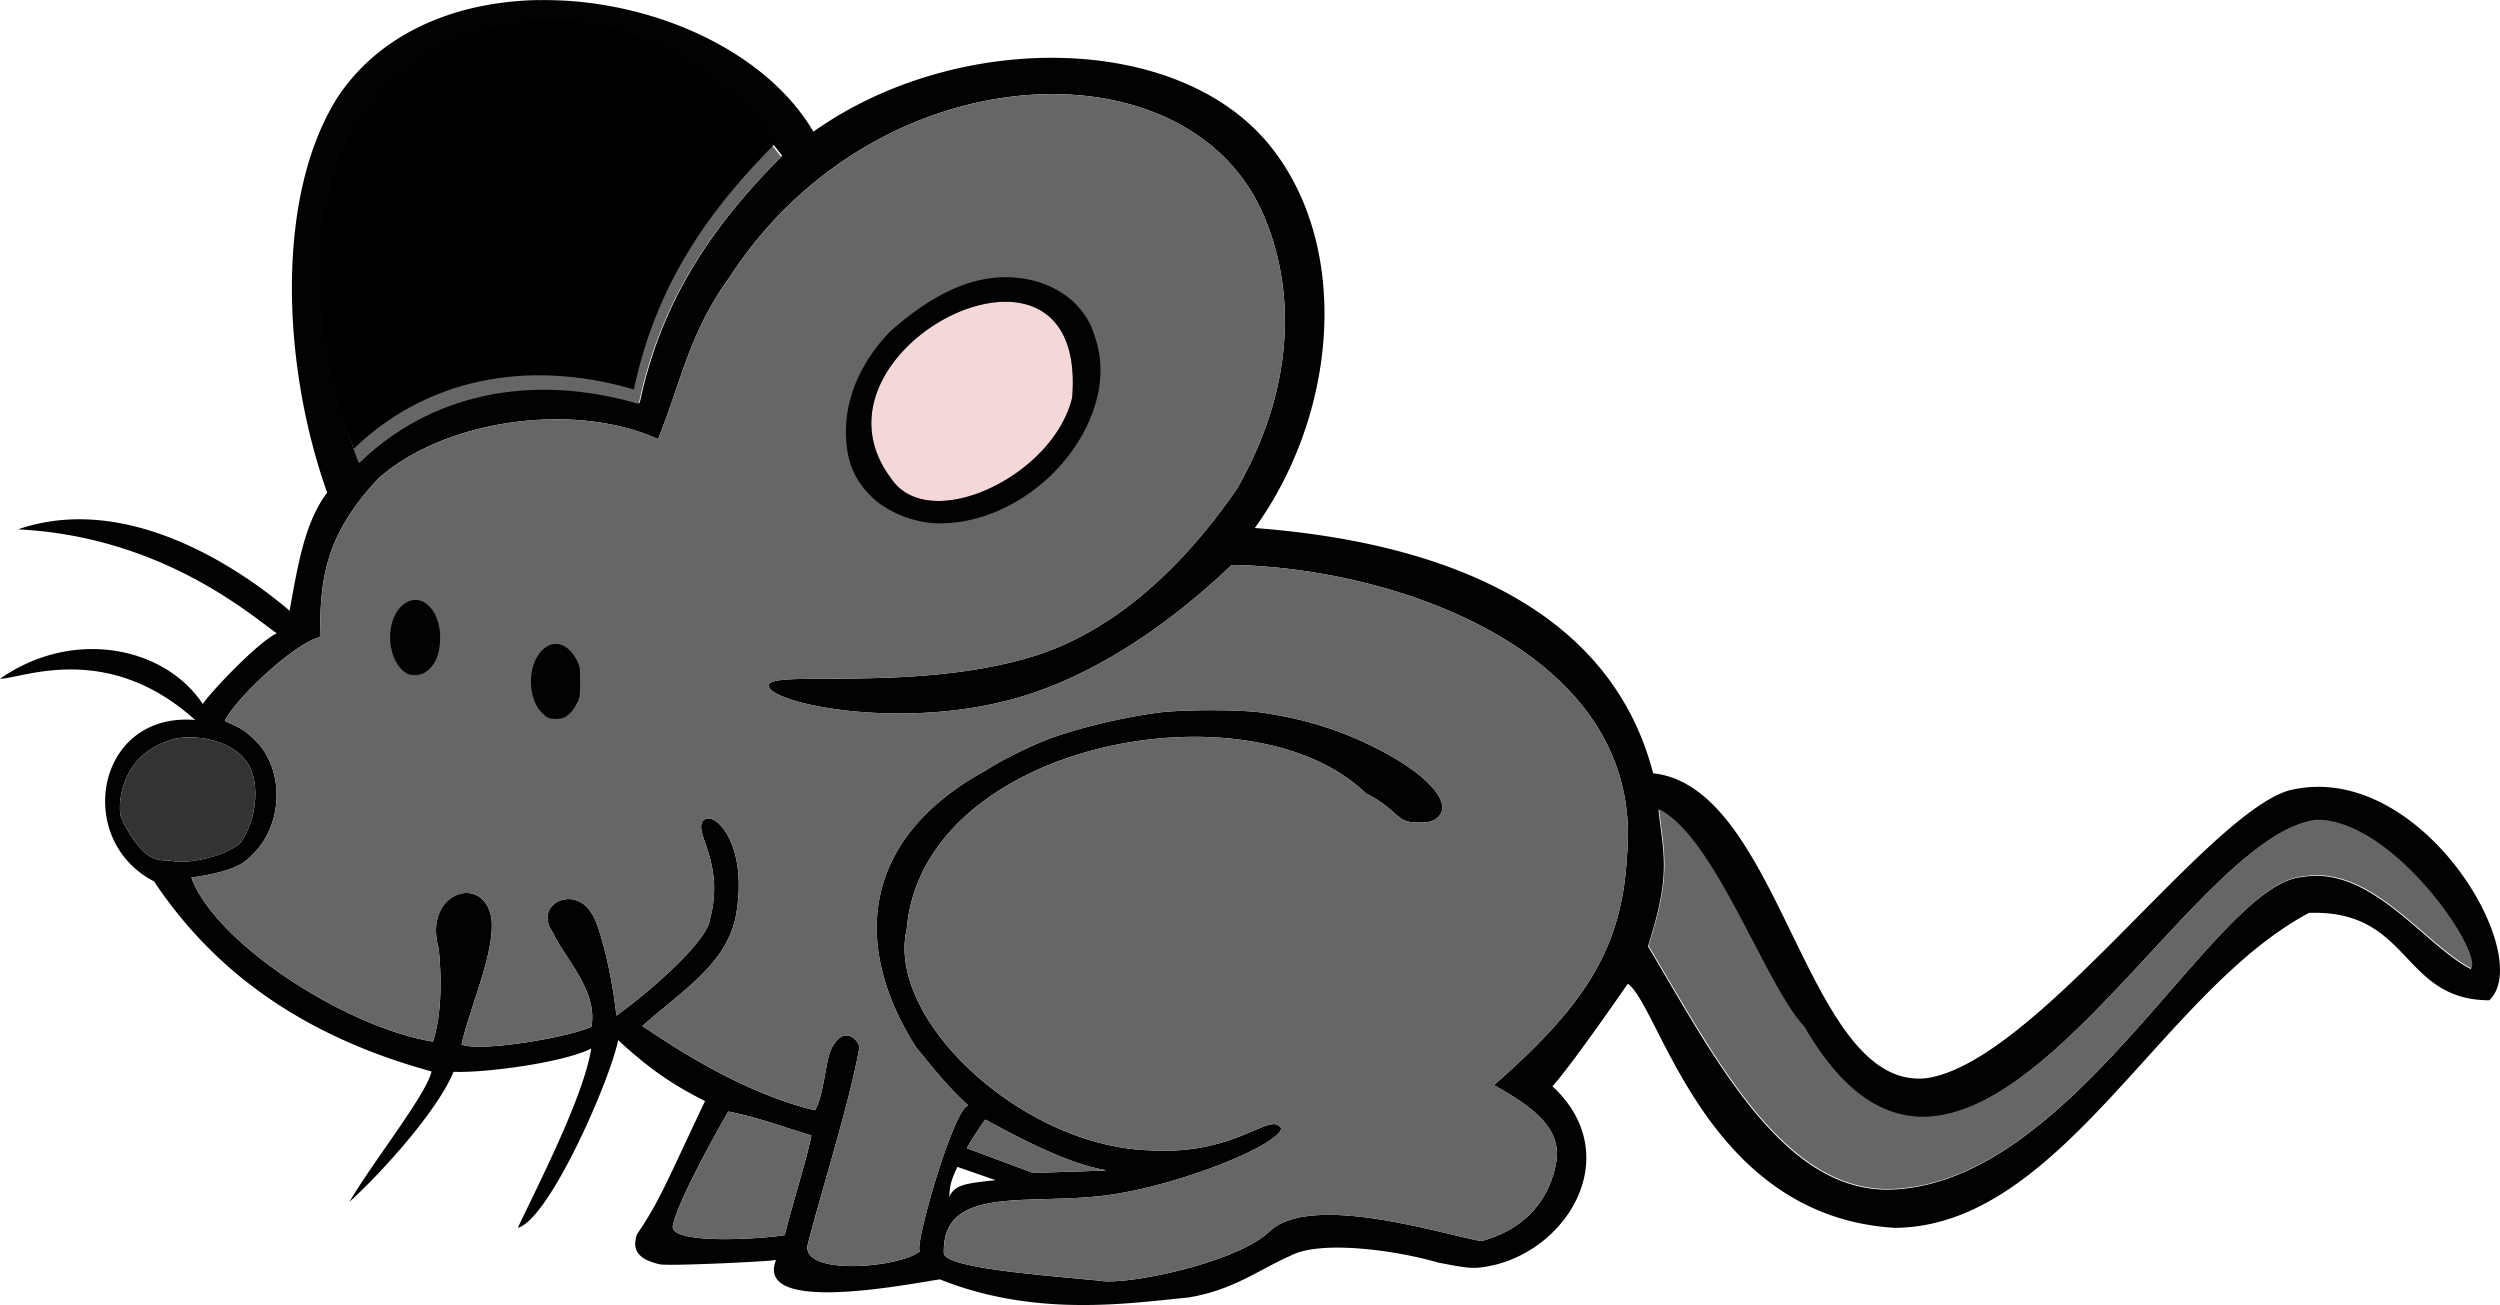    <svg
      xmlns="http://www.w3.org/2000/svg"
      xmlnsXlink="http://www.w3.org/1999/xlink"
      version="1.1"
      viewBox="0 0 691.77 361.11"
    >
      <defs>
        <linearGradient id="linearGradient3861">
          <stop offset="0" stopColor="#000"></stop>
          <stop offset="1" stopColor="#000" stopOpacity="0"></stop>
        </linearGradient>
        <linearGradient
          id="linearGradient3903"
          x1="-96.497"
          x2="-148.82"
          y1="176.83"
          y2="241"
          gradientTransform="translate(466.1 -114.87)"
          gradientUnits="userSpaceOnUse"
          xlinkHref="#linearGradient3861"
        ></linearGradient>
        <linearGradient
          id="linearGradient3905"
          x1="-324.17"
          x2="-278.56"
          y1="10.774"
          y2="72.089"
          gradientTransform="translate(476.19 48.749)"
          gradientUnits="userSpaceOnUse"
        >
          <stop offset="0" stopColor="#000"></stop>
          <stop offset="1" stopColor="#666" stopOpacity="0"></stop>
        </linearGradient>
        <linearGradient
          id="linearGradient3907"
          x1="-156.46"
          x2="-83.267"
          y1="440.75"
          y2="493"
          gradientUnits="userSpaceOnUse"
          xlinkHref="#linearGradient3861"
        ></linearGradient>
      </defs>
      <g transform="translate(-32.433 -31.205)">
        <g>
          <path
            fill="#020202"
            d="M181.68 31.216c-22.139.345-43.336 8.421-55.562 26.5-17.429 26.92-15.921 73.893-3.156 109.81-6.363 8.322-8.228 20.914-10.406 32.656-14.69-12.501-45.525-32.716-75.125-22.5 39.57 1.986 64.169 23.529 71.594 28.781-4.856 2.153-17.525 15.362-20.5 19.531-10.557-15.924-35.928-21.055-56.094-6.969 5.967.007 29.539-10.657 54 11.406-27.553-2.274-33.571 33.25-11.375 44.656 15.999 23.981 39.925 42.502 76.78 52.594-1.352 6.335-16.472 25.351-22.718 36.094 9.236-8.34 24.597-25.56 28.812-36 7.464.418 29.76-2.297 38.094-6.406-2.019 13.12-14.66 37.604-20.312 49.594 8.606-2.296 25.332-40.241 27.78-51.938 7.756 7.177 14.379 12.037 24.032 16.844-10.566 22.274-12.662 27.842-18.812 36.844-1.566 4.42.449 7.057 6.344 8.344 2.406.525 30.235-.765 32.125-1.219-6.07 15.141 35.844 6.824 45.312 5.375 26.623 10.663 52.475 6.58 68.688 5.031 12.616-2.044 19.75-7.838 28.28-11.53 8.008-4.394 28.706-1.7 40.876 1.843 7.341 1.43 8.852 1.602 11.406 1.406 23.35-2.464 41.418-30.575 20.25-50.188 4.912-5.218 20.875-28.375 20.875-28.375 8.971 6.39 21.48 64.432 73.906 67.562 45.954-.378 73.87-65.546 114.59-87.156 28.28-.96 25.358 24.113 49.875 24.188 13.078-12.282-19.254-67.36-55.688-58-23.3 7.371-70.253 75.29-100.12 79.562-33.458 3.465-39.866-80.525-75.562-84.375-13.84-53.5-73.508-65.055-110.22-67.875 22.88-31.75 26.67-77.529 4.45-105.47-25.49-32.055-87.3-32.169-126.59-4.188-13.36-22.804-45.51-36.878-75.85-36.406zm4.531 9.25c21.518-.022 44.667 10.24 62.656 33.844-15.49 15.659-32.698 36.331-39.406 68.375-30.12-8.813-57.949-2.526-77.469 16.375-6.47-16.457-13.098-48.998-7.281-68.25 5.64-30.941 32.012-50.313 61.5-50.344zm136.78 16.781c25.825-.18 48.703 10.815 58.531 32.25 8.253 17.998 11.082 45.693-6.781 76.906-10.187 14.901-29.472 38.145-56.5 46.438-32.326 9.918-72.22 3.71-73.094 7.875-.934 4.978 38.235 13.494 71.75 2.688 25.166-8.115 45.958-25.942 56.344-35.875 45.042.659 114.72 24.127 109.38 80.656-1.351 25.885-12.159 41.682-36.812 63.28 11.373 6.347 19.177 12.342 17.125 22.063-1.34 6.344-5.435 16.922-20.531 21.094-9.485-1.453-46.471-13.577-58.438-2.907-8.852 8.895-40.202 15.34-47.438 13.844-18.067-1.703-42.85-3.62-42.938-7.687-.418-19.451 24.675-12.743 46.719-16.156 13.854-2.145 30.854-7.893 40.812-13.312 3.536-1.924 6.116-4.158 5.781-5.031-2.905-4.81-12.328 7.679-36.562 6.125-35.39-1.195-72.844-36.404-67-61.281 4.486-51.821 94.945-68.655 127.09-37.438 7.826 3.824 8.5 7.67 12.781 7.937 3.934.245 5.521-.027 6.938-1.219 4.566-3.842-2.452-11.919-16.562-19.094-10.19-5.18-19.971-8.242-31.844-10-6.047-.895-22.221-.9-28.875 0-9.783 1.323-21.025 3.992-29.22 6.907-5.413 1.925-14.033 6.157-18.437 9.062-34.157 18.68-37.373 48.046-19.375 76.5 3.227 3.954 8.593 10.896 14.562 16.219-4.056.438-15.312 40.005-13.375 40.281-4.891 4.462-32.22 7.109-31.156-1.469 3.924-15.519 11.343-38.357 14.344-54.688.224-1.643-3.764-6.427-7.031-.969-2.467 3.004-2.329 13.014-5.22 18.188-22.325-5.334-43.181-20.439-47.78-23.28 10.512-9.502 22.765-16.704 25.75-29.845 3.97-20.55-5.91-30.154-8.875-27.062-2.966 3.092 6.033 11.482 1.875 27.156-.585 6.038-15.92 19.588-25.938 26.844-1.36-12.734-4.864-25.657-6.844-28.312-4.72-8.055-16.34-2.519-10.72 5.313 3.044 6.869 12.508 15.991 10.657 26.062-6.766 3.077-31.041 7.066-35.938 4.906 2.196-9.999 9.177-25.207 8.312-34.53-1.729-13.002-18.997-7.858-14.688 7.75.869 7.274 1.007 18.325-1.53 26-24.452-4.048-60.276-27.385-66.845-45.407 12.347-1.754 14.847-4.216 16.906-6.344 7.563-7.264 9.301-21.063 2.031-30.28-4.493-4.758-5.407-4.605-9.687-6.75 2.549-5.458 18.34-20.95 26.312-23.189.196-14.863.6-27.288 16.188-43.875 18.668-16.529 54.546-21.246 77.375-10.875 6.662-16.658 8.616-29.356 19.75-44.75 22.079-34.022 57.55-50.5 88.719-50.719zm-12.969 53.063c-11.495.362-21.943 7.01-31.03 15.031-8.41 8.796-12.664 19.039-12.157 29.312.35 7.104 2.314 11.657 7.063 16.406 4.576 4.476 12.85 7.823 20.594 7.313 18.595-.856 36.889-15.894 41.688-34.281 1.743-6.77 1.429-13.41-1.75-20.656-2.77-5.649-7.742-9.724-14.5-11.844a31.426 31.426 0 00-9.906-1.282zm1.469 6.781c10.878.24 19.47 7.72 17.906 26.531-5.204 21.883-39.801 38.075-50.156 22.281-17.578-23.412 11.483-49.27 32.25-48.812zm-168.03 81.156c-1.234.056-2.5.628-3.687 1.781-4.806 4.67-3.858 15.593 1.625 18.625 1.15.637 3.572.494 4.843-.28 2.791-1.703 4.257-4.98 4.282-9.595.033-6.33-3.361-10.698-7.063-10.53zm38.938 12.188c-1.297.049-2.617.676-3.812 1.906-3.833 3.947-3.96 12.675-.25 16.781.727.805 1.65 1.584 2.062 1.75 1.185.48 3.479.408 4.563-.156 1.322-.688 2.382-1.896 3.437-3.906.768-1.462.844-2.138.844-5.875 0-3.874-.074-4.41-.969-6.094-1.584-2.98-3.714-4.487-5.875-4.406zm-98.281 24.812c5.29-.161 12.847 1.435 16.625 6.844 3.593 5.144 3.038 15.069-1.562 22.094-4.903 4.715-16.18 5.918-18.344 5.375-2.166-.543-4.789.296-7.657-1.875-2.965-2.245-6.175-7.524-7.312-10.531-.754-1.993-.98-17.404 15.03-21.531a18.01 18.01 0 013.22-.375zm407.22 20.031c15.573 7.841 29.403 48.728 40.188 60.125 45.298 78.404 103.43-52.294 141.62-57.188 21.036-.408 46.063 36.22 42.938 41.125-12.763-6.543-27.592-28.674-46.406-25.469-24.146 1.47-63.115 84.76-113.84 86.5-29.892 1.026-48.806-36.095-67.406-67.312 6.35-19.857 4.389-24.75 2.906-37.78zm-257.38 83.5c7.85 1.483 15.324 4.323 23 6.625-1.712 8.12-4.012 14.537-7.406 27.562-5.508 1.022-33.311 2.917-30.812-3 1-5.58 10.819-23.635 15.219-31.188zm71.125 2.219c10.755 5.88 23.293 12.325 33.5 14.031-2.678.243-13.761.467-20.175.76l-18.45-6.865c1.592-2.85 4.14-6.631 5.125-7.926zm-7.718 13.093l10.553 3.678c-8.453.903-11.284 1.25-12.835 4.667.19-2.781.333-4.392 2.282-8.345z"
          ></path>
          <path
            fill="#666"
            d="M185.92 40.758c21.518-.022 44.667 10.24 62.656 33.844-15.491 15.659-32.698 36.331-39.406 68.375-30.12-8.813-57.949-2.526-77.469 16.375-6.47-16.457-13.098-48.998-7.281-68.25 5.64-30.941 32.012-50.313 61.5-50.344z"
          ></path>
          <path
            fill="#666"
            d="M323 57.247c25.825-.18 48.703 10.815 58.531 32.25 8.253 17.998 11.082 45.693-6.781 76.906-10.187 14.901-29.472 38.145-56.5 46.438-32.326 9.918-72.22 3.71-73.094 7.875-.934 4.978 38.235 13.494 71.75 2.688 25.166-8.115 45.958-25.942 56.344-35.875 45.042.659 114.72 24.127 109.38 80.656-1.351 25.885-12.16 41.682-36.812 63.28 11.373 6.347 19.177 12.342 17.125 22.063-1.34 6.344-5.435 16.922-20.531 21.094-9.485-1.453-46.471-13.577-58.438-2.907-8.852 8.895-40.202 15.34-47.438 13.844-18.067-1.703-42.85-3.62-42.938-7.687-.418-19.451 24.675-12.743 46.719-16.156 13.854-2.145 30.854-7.893 40.812-13.312 3.535-1.924 6.116-4.158 5.781-5.031-2.905-4.81-12.328 7.679-36.562 6.125-35.39-1.195-72.844-36.404-67-61.281 4.485-51.821 94.945-68.655 127.09-37.438 7.826 3.824 8.499 7.67 12.781 7.937 3.934.245 5.521-.027 6.938-1.219 4.565-3.842-2.452-11.919-16.562-19.094-10.19-5.18-19.972-8.242-31.845-10-6.046-.895-22.22-.9-28.875 0-9.783 1.323-21.025 3.992-29.219 6.907-5.413 1.925-14.034 6.157-18.438 9.062-34.157 18.68-37.373 48.046-19.375 76.5 3.228 3.954 8.594 10.896 14.562 16.219-4.055.438-15.311 40.005-13.374 40.281-4.892 4.462-32.22 7.109-31.156-1.469 3.923-15.519 11.343-38.357 14.344-54.688.224-1.643-3.764-6.427-7.032-.969-2.466 3.004-2.328 13.014-5.219 18.188-22.326-5.334-43.182-20.439-47.78-23.28 10.512-9.502 22.765-16.704 25.75-29.845 3.97-20.55-5.91-30.154-8.875-27.062-2.967 3.092 6.032 11.482 1.875 27.156-.585 6.038-15.92 19.588-25.938 26.844-1.36-12.734-4.864-25.657-6.844-28.312-4.72-8.055-16.34-2.519-10.72 5.313 3.044 6.869 12.508 15.991 10.657 26.062-6.766 3.077-31.041 7.066-35.938 4.906 2.195-9.999 9.177-25.207 8.312-34.53-1.729-13.002-18.997-7.858-14.688 7.75.869 7.274 1.006 18.325-1.531 26-24.451-4.048-60.275-27.385-66.844-45.407 12.347-1.754 14.847-4.216 16.906-6.344 7.563-7.264 9.301-21.063 2.031-30.28-4.493-4.758-5.408-4.605-9.687-6.75 2.548-5.458 18.34-20.95 26.312-23.189.196-14.863.6-27.288 16.188-43.875 18.668-16.529 54.546-21.246 77.375-10.875 6.661-16.658 8.616-29.356 19.75-44.75 22.079-34.022 57.55-50.5 88.719-50.719z"
          ></path>
          <path
            fill="#020202"
            d="M147.17 197.2c-1.234.056-2.5.628-3.688 1.781-4.805 4.67-3.857 15.593 1.625 18.625 1.151.637 3.573.494 4.844-.281 2.791-1.702 4.257-4.98 4.281-9.594.034-6.33-3.36-10.698-7.062-10.53z"
          ></path>
          <path
            fill="#020202"
            d="M186.11 209.39c-1.297.048-2.617.675-3.813 1.906-3.832 3.947-3.96 12.675-.25 16.781.728.805 1.652 1.584 2.063 1.75 1.185.48 3.479.408 4.563-.156 1.322-.688 2.382-1.897 3.437-3.906.768-1.462.844-2.138.844-5.875 0-3.875-.074-4.41-.969-6.094-1.584-2.98-3.714-4.487-5.875-4.406z"
          ></path>
          <path
            fill="#333"
            d="M84.121 235.25c5.29-.161 12.847 1.435 16.625 6.844 3.593 5.144 3.038 15.069-1.563 22.094-4.902 4.715-16.179 5.917-18.344 5.375-2.165-.543-4.788.296-7.656-1.875-2.965-2.245-6.175-7.524-7.312-10.531-.754-1.993-.98-17.404 15.03-21.531a18.01 18.01 0 013.22-.375z"
          ></path>
          <path
            fill="#666"
            d="M491.51 255.1c15.573 7.84 29.403 48.728 40.188 60.125 45.298 78.404 103.43-52.294 141.62-57.188 21.036-.408 46.063 36.22 42.938 41.125-12.763-6.544-27.592-28.674-46.406-25.469-24.146 1.47-63.115 84.76-113.84 86.5-29.892 1.026-48.806-36.095-67.406-67.312 6.35-19.857 4.388-24.75 2.906-37.781z"
          ></path>
          <path
            fill="#666"
            d="M233.96 338.78c7.85 1.483 15.324 4.322 23 6.625-1.712 8.12-4.012 14.537-7.406 27.562-5.508 1.021-33.311 2.917-30.812-3 1-5.58 10.819-23.635 15.219-31.188z"
          ></path>
          <path
            fill="#666"
            d="M305.09 341c10.755 5.88 23.293 12.325 33.5 14.031-2.678.243-13.761.467-20.175.76l-18.45-6.865c1.592-2.85 4.14-6.631 5.125-7.926z"
          ></path>
          <path
            fill="url(#linearGradient3903)"
            d="M323.59 56.653c25.825-.18 48.703 10.815 58.531 32.25 8.253 17.998 11.082 45.693-6.781 76.906-10.187 14.901-29.472 38.145-56.5 46.438-37.234-53.269-71.912-60.337-103.72-60.125 6.661-16.658 8.616-29.356 19.75-44.75 22.079-34.022 57.55-50.501 88.719-50.719z"
          ></path>
          <path
            fill="#f4d7d7"
            d="M311.2 114.71c10.878.24 19.47 7.72 17.906 26.531-5.205 21.883-39.801 38.075-50.156 22.281-17.578-23.412 11.483-49.271 32.25-48.812z"
          ></path>
          <path
            fill="#020202"
            d="M309.74 107.92c-11.495.362-21.943 7.01-31.031 15.031-8.409 8.796-12.663 19.039-12.156 29.312.35 7.104 2.313 11.657 7.063 16.406 4.575 4.476 12.85 7.822 20.594 7.313 18.595-.856 36.889-15.894 41.688-34.281 1.743-6.77 1.428-13.41-1.75-20.656-2.77-5.649-7.742-9.724-14.5-11.845a31.426 31.426 0 00-9.907-1.28zm1.469 6.781c10.878.24 19.47 7.72 17.906 26.531-5.205 21.883-39.801 38.075-50.156 22.281-17.578-23.412 11.483-49.27 32.25-48.812z"
          ></path>
          <path
            fill="url(#linearGradient3905)"
            d="M184.58 36.749c21.518-.022 44.667 10.24 62.656 33.844-15.491 15.659-32.698 36.331-39.406 68.375-30.12-8.813-57.949-2.526-77.469 16.375-6.47-16.457-13.098-48.998-7.281-68.25 5.64-30.941 32.012-50.313 61.5-50.344z"
          ></path>
          <path
            fill="url(#linearGradient3907)"
            d="M25.389 455.05c0 39.114-40.682 70.822-90.866 70.822s-90.866-31.708-90.866-70.822 40.682-70.822 90.866-70.822 90.866 31.708 90.866 70.822z"
            transform="matrix(.951 .048 -.041 .859 448.37 -94.401)"
          ></path>
        </g>
      </g>
    </svg>
